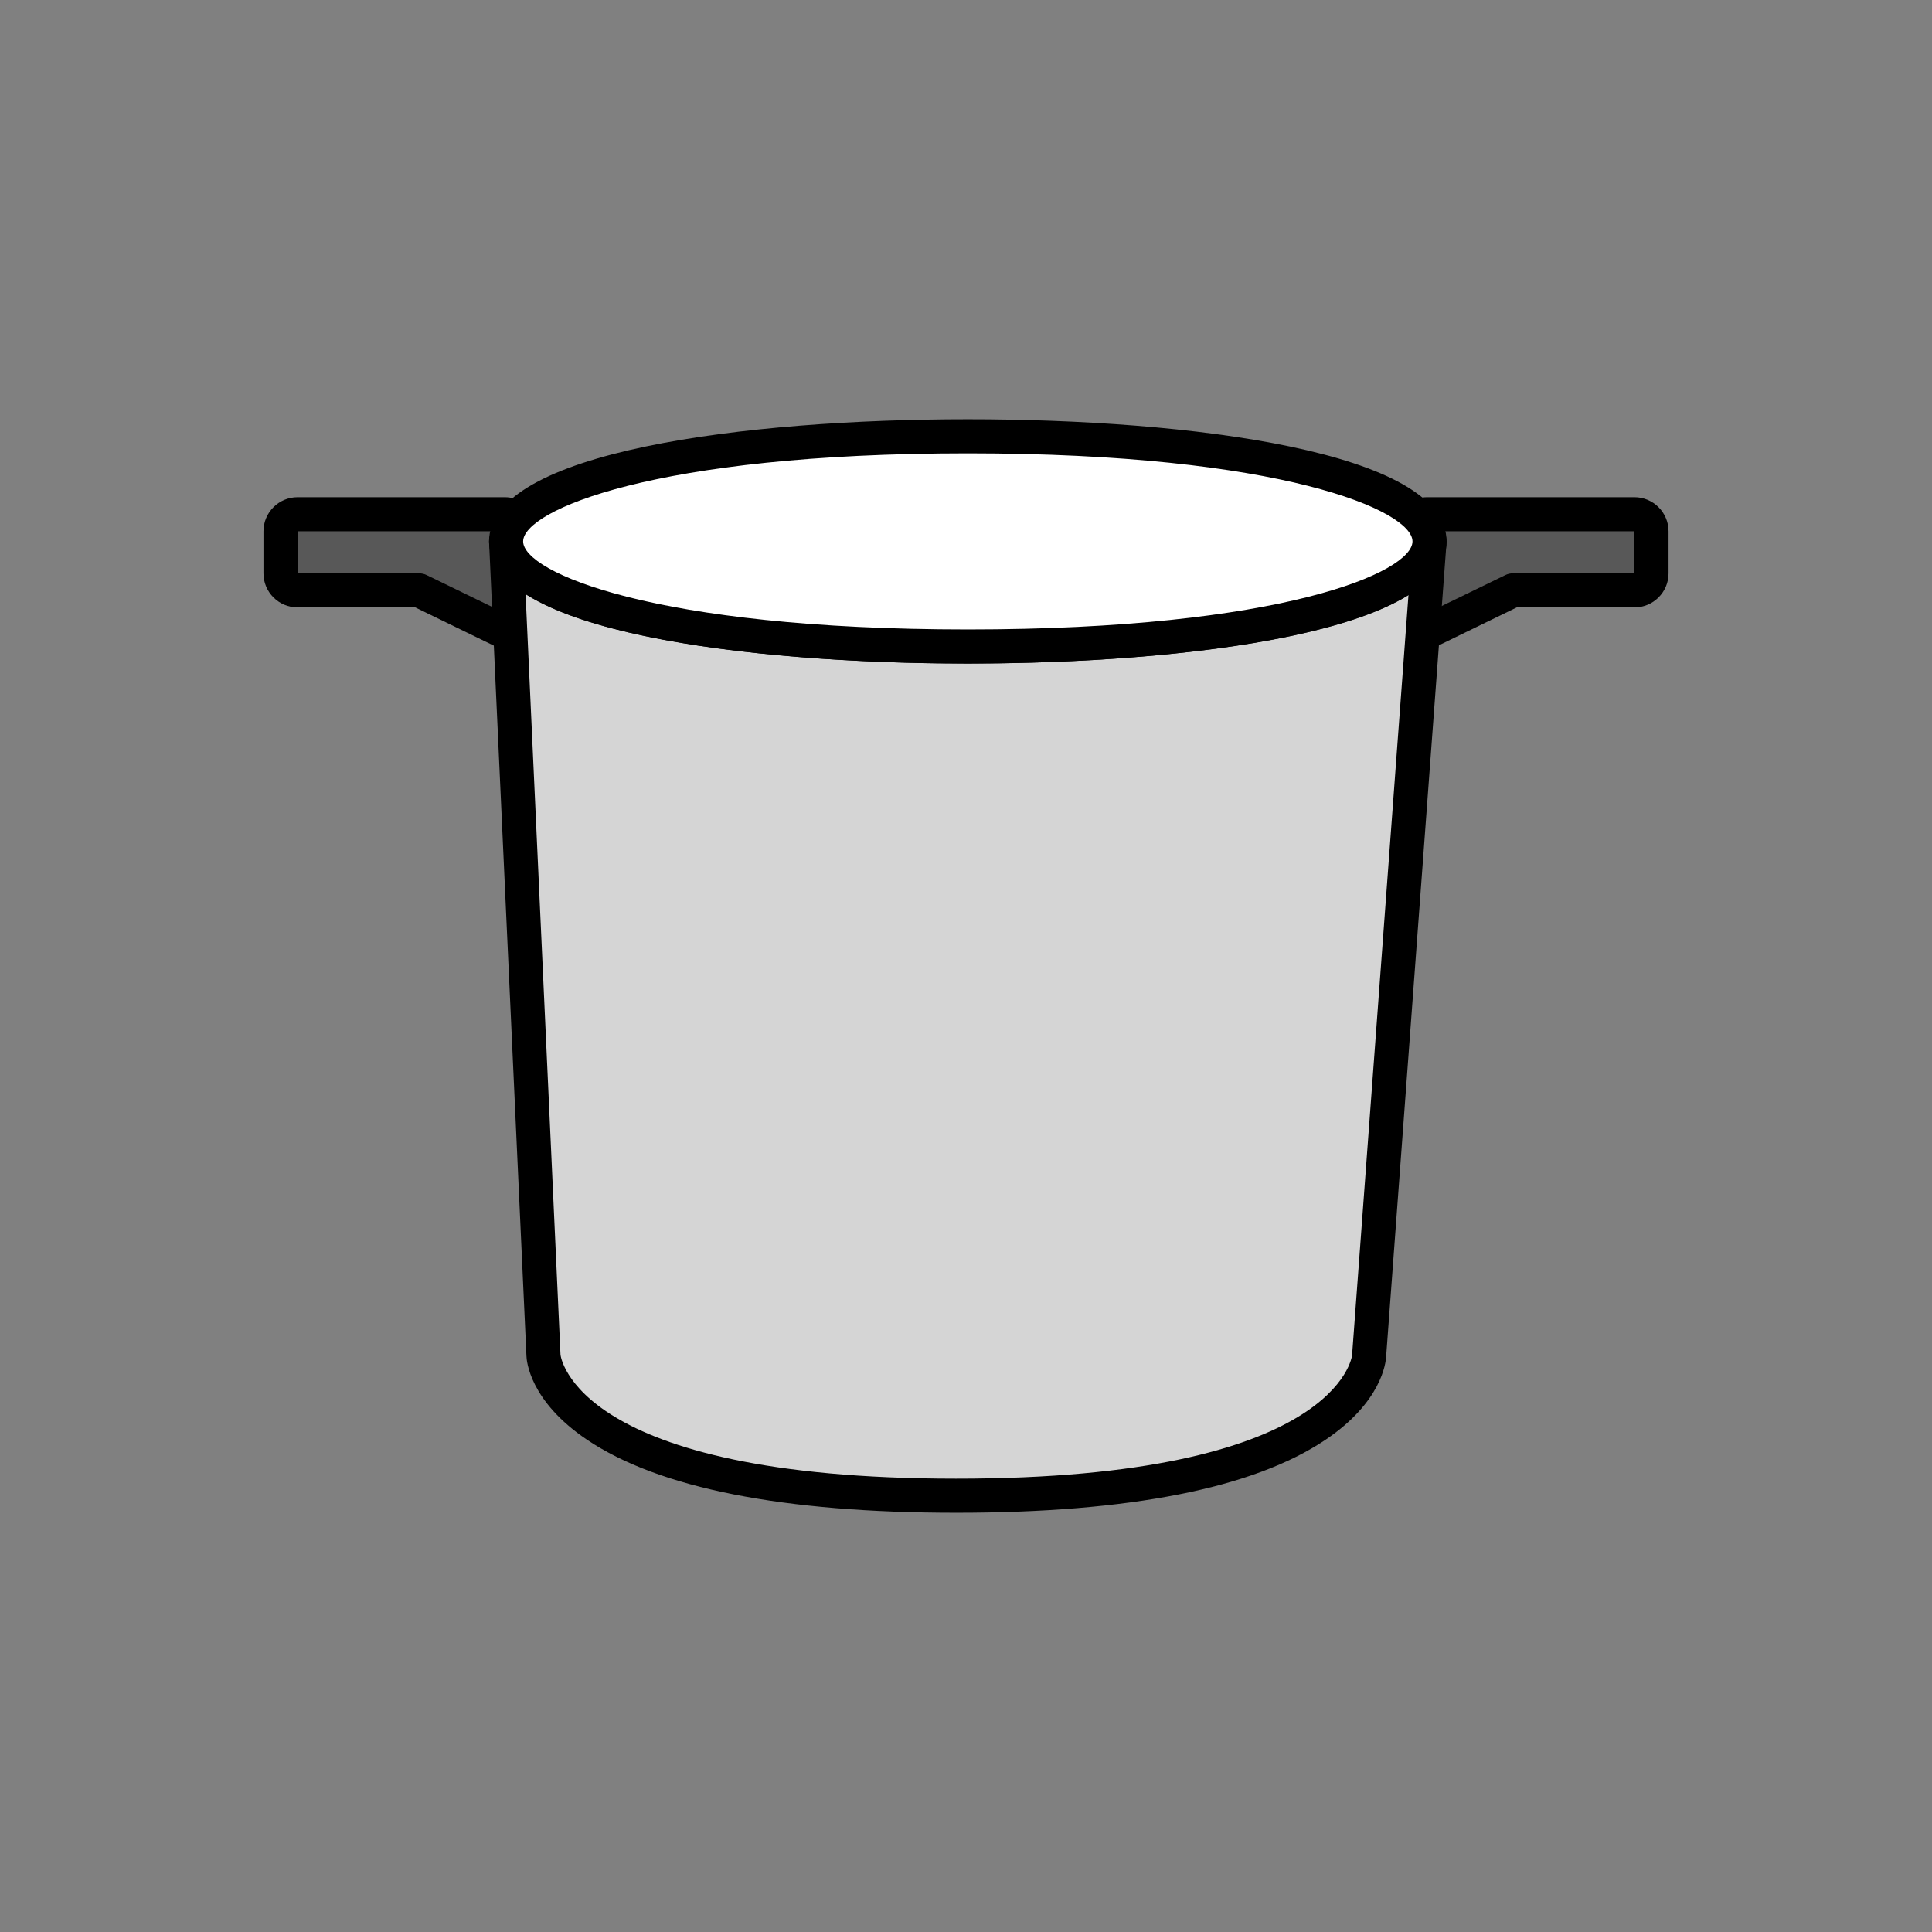 <?xml version="1.0" encoding="utf-8"?>
<!-- Generator: Adobe Illustrator 16.0.0, SVG Export Plug-In . SVG Version: 6.00 Build 0)  -->
<!DOCTYPE svg PUBLIC "-//W3C//DTD SVG 1.1//EN" "http://www.w3.org/Graphics/SVG/1.1/DTD/svg11.dtd">
<svg version="1.1" xmlns="http://www.w3.org/2000/svg" xmlns:xlink="http://www.w3.org/1999/xlink" x="0px" y="0px"
	 width="453.543px" height="453.543px" viewBox="0 0 453.543 453.543" enable-background="new 0 0 453.543 453.543"
	 xml:space="preserve">
<rect x="0" y="0" width="453.543" height="453.543" fill="#808080" stroke="none"/>
<g id="kvadrat">
</g>
<g id="bg" display="none">
	<rect x="-832.959" y="-3806.513" display="inline" width="15266.867" height="13678.951"/>
</g>
<g id="color" display="none">
	<g id="rdeča7bela" display="inline">
	</g>
	<g display="inline">
		
			<path fill="#7E4E24" stroke="#000000" stroke-width="8" stroke-linecap="round" stroke-linejoin="round" stroke-miterlimit="10" d="
			M383.694,120.72h-48.645c-1.65,0-3.13,1.012-3.728,2.551l-9.2,23.669c-0.597,1.534-0.192,3.276,1.018,4.392
			c0.755,0.695,1.727,1.058,2.711,1.058c0.593,0,1.191-0.132,1.748-0.403l27.55-13.397h28.546c2.209,0,4-1.791,4-4v-9.869
			C387.694,122.51,385.903,120.72,383.694,120.72z"/>
		
			<path fill="#7E4E24" stroke="#000000" stroke-width="8" stroke-linecap="round" stroke-linejoin="round" stroke-miterlimit="10" d="
			M69.849,120.72h48.646c1.65,0,3.13,1.012,3.728,2.551l9.2,23.669c0.597,1.534,0.192,3.276-1.017,4.392
			c-0.755,0.695-1.728,1.058-2.712,1.058c-0.593,0-1.191-0.132-1.748-0.403l-27.55-13.397H69.849c-2.209,0-4-1.791-4-4v-9.869
			C65.849,122.51,67.64,120.72,69.849,120.72z"/>
		
			<path fill="#EED2A3" stroke="#000000" stroke-width="8" stroke-linecap="round" stroke-linejoin="round" stroke-miterlimit="10" d="
			M118.808,127.095l8.771,191.09c0,0,0.873,32.934,96.914,32.934s96.917-32.934,96.917-32.934l14.176-191.09
			c0,13.625-43.005,24.669-108.389,24.669C161.814,151.764,118.808,140.72,118.808,127.095z"/>
		
			<path fill="#FFFFFF" stroke="#000000" stroke-width="8" stroke-linecap="round" stroke-linejoin="round" stroke-miterlimit="10" d="
			M335.586,127.094c0,13.625-43.005,24.669-108.389,24.669c-65.383,0-108.389-11.045-108.389-24.669
			c0-13.624,43.006-24.669,108.389-24.669C292.582,102.425,335.586,113.471,335.586,127.094z"/>
	</g>
	
		<rect x="-1343.244" y="-4226.521" display="inline" fill="none" stroke="#000000" stroke-miterlimit="10" width="16736" height="13952"/>
</g>
<g id="cb_1_">
	<g id="rdeča7bela_copy_3">
	</g>
	<g>
		<g>
			<path fill="#585858" d="M383.694,120.72h-48.645c-1.65,0-3.13,1.012-3.728,2.551l-9.2,23.669
				c-0.597,1.534-0.192,3.276,1.018,4.392c0.755,0.695,1.727,1.058,2.711,1.058c0.593,0,1.191-0.132,1.748-0.403l27.55-13.397
				h28.546c2.209,0,4-1.791,4-4v-9.869C387.694,122.51,385.903,120.72,383.694,120.72z"/>
			<path d="M325.85,156.389c-2.014,0-3.939-0.751-5.42-2.115c-2.439-2.25-3.238-5.697-2.036-8.785l9.199-23.668
				c1.204-3.099,4.131-5.102,7.457-5.102h48.645c4.411,0,8,3.589,8,8v9.869c0,4.411-3.589,8-8,8h-27.625l-26.721,12.994
				C328.266,156.11,327.056,156.389,325.85,156.389z M325.85,148.389l0,4L325.85,148.389L325.85,148.389z M335.049,124.72
				l-9.2,23.669l27.549-13.397c0.545-0.265,1.144-0.403,1.75-0.403h28.546v-9.869H335.049z"/>
		</g>
		<g>
			<path fill="#585858" d="M69.849,120.72h48.646c1.65,0,3.13,1.012,3.728,2.551l9.2,23.669c0.597,1.534,0.192,3.276-1.017,4.392
				c-0.755,0.695-1.728,1.058-2.712,1.058c-0.593,0-1.191-0.132-1.748-0.403l-27.55-13.397H69.849c-2.209,0-4-1.791-4-4v-9.869
				C65.849,122.51,67.64,120.72,69.849,120.72z"/>
			<path d="M127.693,156.389c-1.205,0-2.415-0.279-3.499-0.807l-26.72-12.993H69.849c-4.411,0-8-3.589-8-8v-9.869
				c0-4.411,3.589-8,8-8h48.646c3.326,0,6.252,2.003,7.457,5.103l9.199,23.668c1.201,3.085,0.404,6.532-2.032,8.78
				C131.633,155.638,129.708,156.389,127.693,156.389z M118.494,124.72H69.849v9.869h28.547c0.606,0,1.204,0.138,1.75,0.403
				l27.55,13.397c0,0,0.001,0,0.001,0L118.494,124.72z"/>
		</g>
		<g>
			<path fill="#D5D5D5" d="M118.808,127.095l8.771,191.09c0,0,0.873,32.934,96.914,32.934s96.917-32.934,96.917-32.934
				l14.176-191.09c0,13.625-43.005,24.669-108.389,24.669C161.814,151.764,118.808,140.72,118.808,127.095z"/>
			<path d="M224.493,355.119c-40.641,0-69.813-5.77-86.707-17.149c-13.542-9.121-14.178-18.625-14.206-19.678l-8.737-190.34
				c-0.023-0.285-0.035-0.57-0.035-0.856c0-2.173,1.735-3.949,3.908-3.999c2.176-0.037,3.988,1.645,4.087,3.815l0.022,0.48
				c0.405,3.401,7.801,8.931,27.386,13.443c19.396,4.468,46.737,6.929,76.985,6.929c68.803,0,102.818-12,104.342-20.186l0.058-0.779
				c0.159-2.146,1.983-3.792,4.137-3.701c2.15,0.08,3.852,1.846,3.852,3.997c0,0.459-0.031,0.923-0.091,1.381l-14.092,189.946
				c-0.078,1.545-1.103,10.725-14.202,19.548C294.307,349.349,265.134,355.119,224.493,355.119z M123.379,139.441l8.196,178.561
				c0.021,0.276,3.226,29.117,92.918,29.117c89.639,0,92.911-28.75,92.918-29.04c0.001-0.063,0.005-0.126,0.009-0.189
				l13.223-178.229c-18.832,11.686-64.073,16.104-103.446,16.104C187.397,155.764,141.941,151.284,123.379,139.441z"/>
		</g>
		<g>
			<path fill="#FFFFFF" d="M335.586,127.094c0,13.625-43.005,24.669-108.389,24.669c-65.383,0-108.389-11.045-108.389-24.669
				c0-13.624,43.006-24.669,108.389-24.669C292.582,102.425,335.586,113.471,335.586,127.094z"/>
			<path d="M227.197,155.764c-51.846,0-112.389-7.508-112.389-28.669s60.543-28.669,112.389-28.669s112.389,7.508,112.389,28.669
				S279.043,155.764,227.197,155.764z M227.197,106.425c-73.769,0-104.389,13.462-104.389,20.669s30.62,20.669,104.389,20.669
				s104.389-13.462,104.389-20.669S300.966,106.425,227.197,106.425z"/>
		</g>
	</g>
	<path d="M15393.256,9725.979h-16737v-13953h16737V9725.979z M-1343.244,9724.979h16736l-0.5-13951h-16735.5l0.5,13951H-1343.244z"
		/>
</g>
<g id="cb" display="none">
	<g id="rdeča7bela_copy" display="inline">
	</g>
	<g display="inline">
		<path fill="none" stroke="#000000" stroke-width="8" stroke-linecap="round" stroke-linejoin="round" stroke-miterlimit="10" d="
			M333.97,148.888l21.178-10.299h28.546c2.209,0,4-1.791,4-4v-9.869c0-2.209-1.791-4-4-4h-48.645c-0.773,0-1.505,0.229-2.131,0.624"
			/>
		
			<line fill="none" stroke="#000000" stroke-width="8" stroke-linecap="round" stroke-linejoin="round" stroke-miterlimit="10" x1="325.639" y1="137.89" x2="325.639" y2="137.889"/>
		<path fill="none" stroke="#000000" stroke-width="8" stroke-linecap="round" stroke-linejoin="round" stroke-miterlimit="10" d="
			M121.131,121.721c-0.715-0.629-1.643-1.001-2.637-1.001H69.849c-2.209,0-4,1.791-4,4v9.869c0,2.209,1.791,4,4,4h28.547
			l21.417,10.415"/>
		
			<line fill="none" stroke="#000000" stroke-width="8" stroke-linecap="round" stroke-linejoin="round" stroke-miterlimit="10" x1="127.689" y1="137.334" x2="127.688" y2="137.333"/>
		<path fill="none" stroke="#000000" stroke-width="8" stroke-linecap="round" stroke-linejoin="round" stroke-miterlimit="10" d="
			M335.523,127.944c0.037-0.282,0.063-0.565,0.063-0.85v0.001"/>
		<path fill="none" stroke="#000000" stroke-width="8" stroke-linecap="round" stroke-linejoin="round" stroke-miterlimit="10" d="
			M127.689,137.334c13.77,7.423,42.796,12.872,81.727,14.146"/>
		<path fill="none" stroke="#000000" stroke-width="8" stroke-linecap="round" stroke-linejoin="round" stroke-miterlimit="10" d="
			M233.261,151.731c1.999-0.021,3.976-0.053,5.929-0.095"/>
		<path fill="none" stroke="#000000" stroke-width="8" stroke-linecap="round" stroke-linejoin="round" stroke-miterlimit="10" d="
			M325.639,137.89c-14.167,7.138-42.707,12.348-80.659,13.59"/>
		
			<line fill="none" stroke="#000000" stroke-width="8" stroke-linecap="round" stroke-linejoin="round" stroke-miterlimit="10" x1="335.523" y1="127.943" x2="335.523" y2="127.944"/>
		<path fill="none" stroke="#000000" stroke-width="8" stroke-linecap="round" stroke-linejoin="round" stroke-miterlimit="10" d="
			M215.205,151.636c1.954,0.042,3.93,0.074,5.929,0.095"/>
		<path fill="none" stroke="#000000" stroke-width="8" stroke-linecap="round" stroke-linejoin="round" stroke-miterlimit="10" d="
			M325.639,137.89c5.996-3.021,9.414-6.388,9.885-9.945"/>
		<path fill="none" stroke="#000000" stroke-width="8" stroke-linecap="round" stroke-linejoin="round" stroke-miterlimit="10" d="
			M127.689,137.334c-5.786-3.119-8.881-6.586-8.881-10.239l1.005,21.909"/>
		<path fill="none" stroke="#000000" stroke-width="8" stroke-linecap="round" stroke-linejoin="round" stroke-miterlimit="10" d="
			M333.97,148.888l-12.56,169.297c0,0-0.876,32.934-96.917,32.934s-96.914-32.934-96.914-32.934l-7.766-169.181"/>
		
			<line fill="none" stroke="#000000" stroke-width="8" stroke-linecap="round" stroke-linejoin="round" stroke-miterlimit="10" x1="335.523" y1="127.943" x2="335.586" y2="127.096"/>
		
			<line fill="none" stroke="#000000" stroke-width="8" stroke-linecap="round" stroke-linejoin="round" stroke-miterlimit="10" x1="333.97" y1="148.888" x2="335.523" y2="127.944"/>
		<path fill="none" stroke="#000000" stroke-width="8" stroke-linecap="round" stroke-linejoin="round" stroke-miterlimit="10" d="
			M335.586,127.096v-0.001c0-1.98-0.915-3.905-2.668-5.75"/>
		<path fill="none" stroke="#000000" stroke-width="8" stroke-linecap="round" stroke-linejoin="round" stroke-miterlimit="10" d="
			M335.523,127.943c0.037-0.281,0.063-0.564,0.063-0.848"/>
		<path fill="none" stroke="#000000" stroke-width="8" stroke-linecap="round" stroke-linejoin="round" stroke-miterlimit="10" d="
			M209.416,151.479c-38.931-1.274-67.958-6.723-81.727-14.146"/>
		<path fill="none" stroke="#000000" stroke-width="8" stroke-linecap="round" stroke-linejoin="round" stroke-miterlimit="10" d="
			M325.639,137.889c-14.167,7.139-42.707,12.349-80.66,13.591"/>
		<path fill="none" stroke="#000000" stroke-width="8" stroke-linecap="round" stroke-linejoin="round" stroke-miterlimit="10" d="
			M127.688,137.333c-5.785-3.119-8.88-6.586-8.88-10.239c0-1.846,0.796-3.644,2.323-5.374"/>
		<path fill="none" stroke="#000000" stroke-width="8" stroke-linecap="round" stroke-linejoin="round" stroke-miterlimit="10" d="
			M325.639,137.889c5.996-3.021,9.414-6.388,9.884-9.945"/>
		<path fill="none" stroke="#000000" stroke-width="8" stroke-linecap="round" stroke-linejoin="round" stroke-miterlimit="10" d="
			M221.134,151.731c-1.999-0.021-3.975-0.053-5.929-0.095"/>
		<path fill="none" stroke="#000000" stroke-width="8" stroke-linecap="round" stroke-linejoin="round" stroke-miterlimit="10" d="
			M121.131,121.721c9.747-11.04,49.541-19.296,106.066-19.296c55.881,0,95.41,8.069,105.721,18.919"/>
		<path fill="none" stroke="#000000" stroke-width="8" stroke-linecap="round" stroke-linejoin="round" stroke-miterlimit="10" d="
			M239.189,151.636c-1.953,0.042-3.93,0.074-5.929,0.095"/>
		<path fill="none" stroke="#000000" stroke-width="8" stroke-linecap="round" stroke-linejoin="round" stroke-miterlimit="10" d="
			M215.205,151.636c-1.953-0.042-3.883-0.094-5.79-0.157"/>
		<path fill="none" stroke="#000000" stroke-width="8" stroke-linecap="round" stroke-linejoin="round" stroke-miterlimit="10" d="
			M244.979,151.479c-1.906,0.063-3.836,0.115-5.79,0.157"/>
		<path fill="none" stroke="#000000" stroke-width="8" stroke-linecap="round" stroke-linejoin="round" stroke-miterlimit="10" d="
			M233.261,151.731c-1.999,0.021-4.02,0.032-6.063,0.032c-2.043,0-4.064-0.011-6.063-0.032"/>
	</g>
</g>
<g id="pivot">
	<circle fill="none" cx="226.137" cy="352.079" r="14.133"/>
</g>
</svg>
